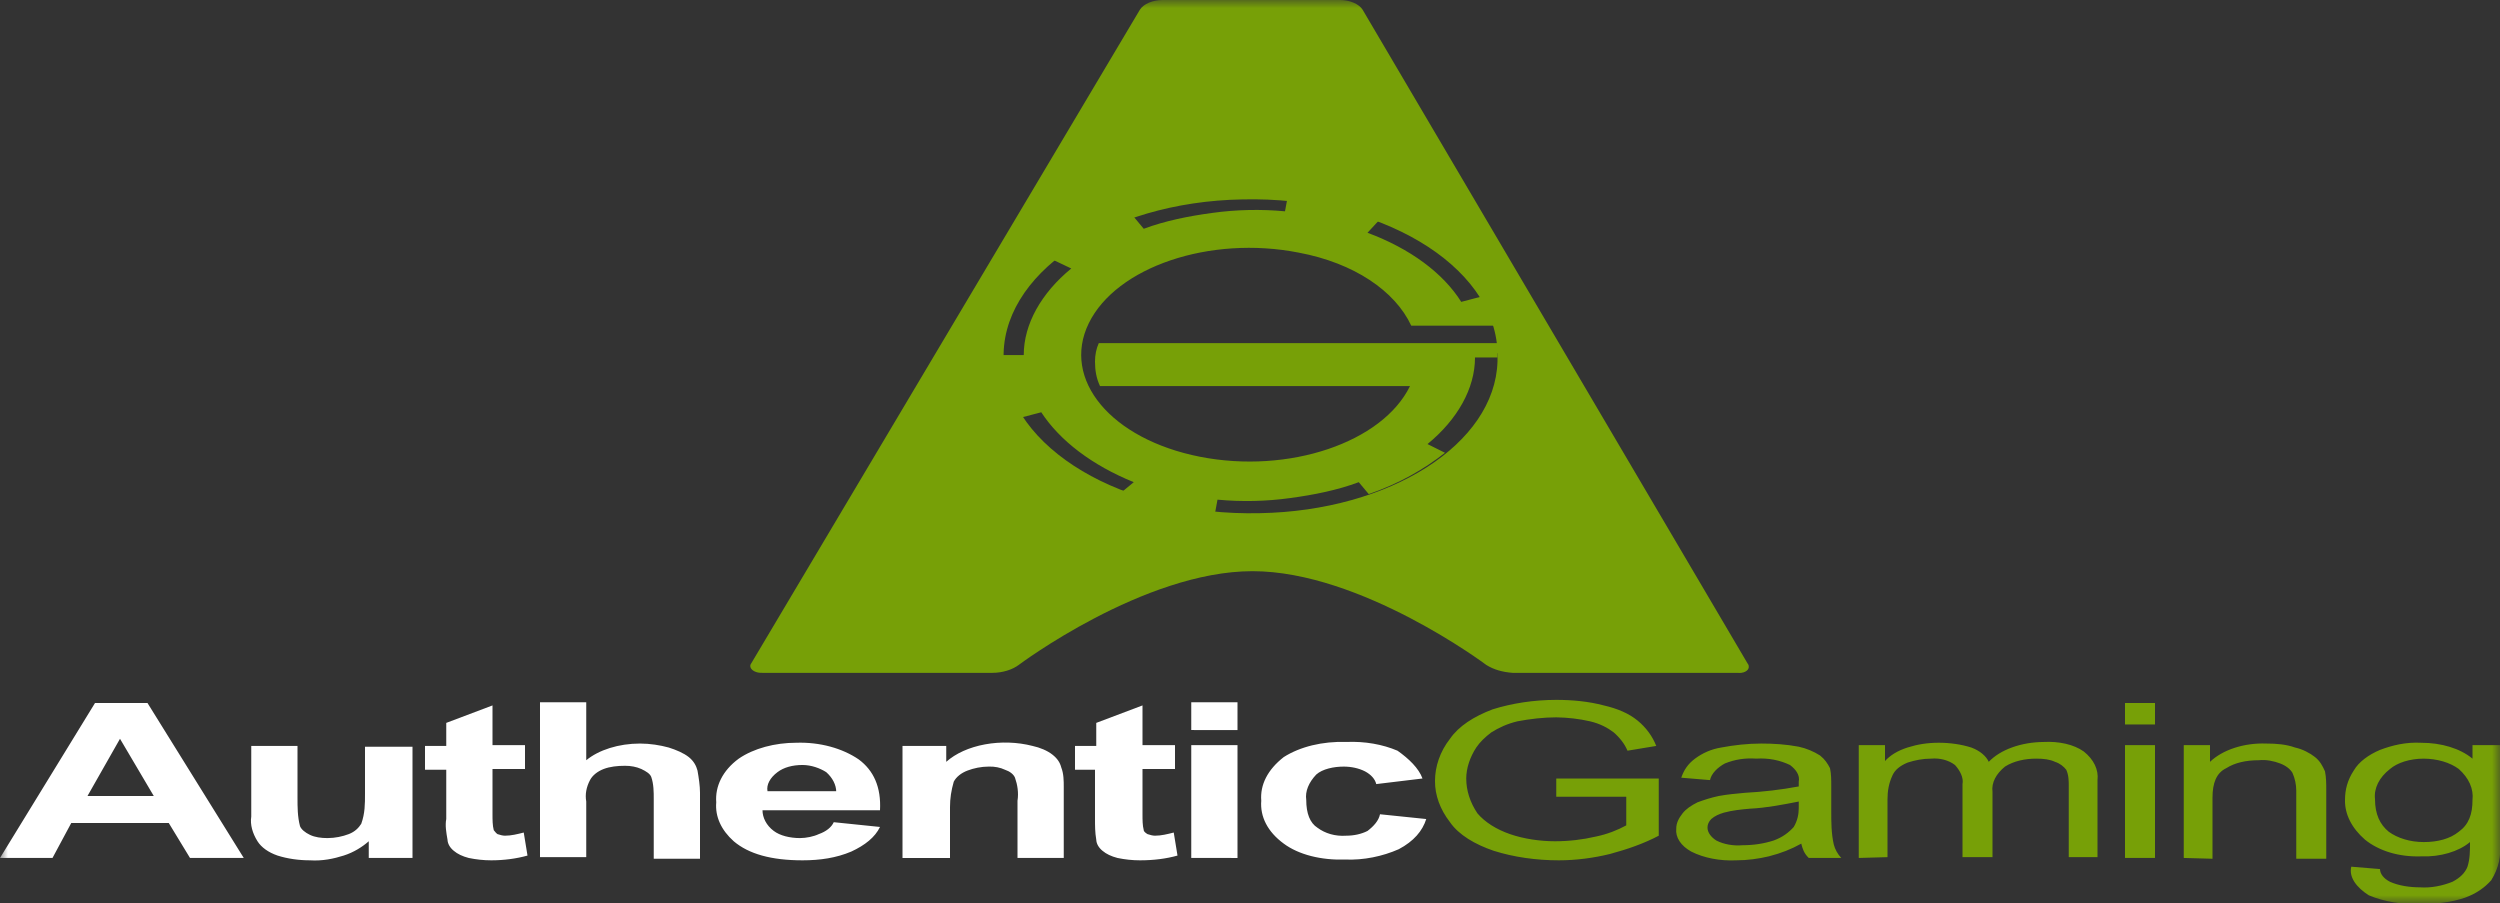 <svg width="155" height="56" viewBox="0 0 155 56" fill="none" xmlns="http://www.w3.org/2000/svg">
<rect x="0" y="0" width="155" height="56" fill="#333333" stroke="none"/>
<mask id="mask0_3_893" style="mask-type:luminance" maskUnits="userSpaceOnUse" x="0" y="0" width="155" height="56">
<path d="M0 0H155V56H0V0Z" fill="white"/>
</mask>
<g mask="url(#mask0_3_893)">
<path d="M92.922 21.276H68.123C67.968 21.622 67.89 22.015 67.89 22.408C67.89 22.951 67.968 23.443 68.2 23.936H87.42C85.715 27.434 79.903 29.402 74.4 28.319C68.897 27.235 65.797 23.542 67.502 20.046C69.207 16.548 75.02 14.579 80.522 15.663C83.933 16.302 86.49 18.026 87.498 20.193H92.767C92.602 19.566 92.316 18.954 91.915 18.37L90.597 18.716C89.469 16.922 87.425 15.415 84.785 14.431L85.56 13.593C83.809 12.914 81.859 12.462 79.825 12.264L79.67 13.101C78.175 12.961 76.651 12.995 75.175 13.199C73.703 13.396 72.23 13.692 70.912 14.185L70.215 13.347C68.278 13.988 66.573 14.923 65.177 16.056L66.418 16.646C64.558 18.174 63.472 20.094 63.472 22.015H62V22.114C62 23.395 62.388 24.724 63.24 25.906L64.558 25.561C65.723 27.339 67.724 28.851 70.293 29.895L69.517 30.536C71.3 31.226 73.315 31.668 75.33 31.816L75.485 30.979C76.98 31.119 78.504 31.086 79.98 30.881C81.453 30.684 82.925 30.388 84.243 29.895L84.862 30.634C86.722 29.994 88.272 29.108 89.59 28.073L88.505 27.532C90.365 26.005 91.45 24.085 91.45 22.164H92.845V21.917C93.078 21.719 93 21.523 92.922 21.276Z" fill="#77A007"/>
<path d="M84.475 0.59C84.36 0.417 84.166 0.269 83.918 0.164C83.67 0.059 83.379 0.002 83.08 0H72.075C71.776 0.002 71.485 0.059 71.237 0.164C70.989 0.269 70.795 0.417 70.68 0.59L46.578 41.126C46.422 41.323 46.578 41.569 46.888 41.668C47.042 41.716 47.12 41.716 47.275 41.716H61.535C62.155 41.716 62.775 41.519 63.163 41.224C63.163 41.224 70.912 35.413 77.655 35.413C84.397 35.413 92.147 41.224 92.147 41.224C92.612 41.519 93.155 41.668 93.775 41.716H107.725C107.808 41.727 107.893 41.726 107.975 41.714C108.058 41.702 108.134 41.678 108.201 41.646C108.267 41.613 108.321 41.571 108.36 41.524C108.398 41.477 108.419 41.425 108.423 41.372C108.423 41.274 108.423 41.224 108.345 41.126L84.475 0.59ZM78.12 31.817C69.595 32.014 62.542 27.778 62.233 22.41C61.922 17.041 68.588 12.51 77.035 12.363C85.483 12.165 92.612 16.401 92.845 21.769V22.41C92.69 27.532 86.18 31.669 78.12 31.817Z" fill="#77A007"/>
<path d="M15.113 53.193H11.78L10.463 51.026H4.418L3.255 53.193H0L5.89 43.587H9.145L15.113 53.193ZM9.533 49.35L7.44 45.804L5.425 49.35H9.533ZM22.863 53.193V52.158C22.475 52.502 21.933 52.847 21.312 53.044C20.692 53.241 19.995 53.39 19.22 53.34C18.523 53.34 17.825 53.242 17.205 53.044C16.639 52.849 16.201 52.535 15.965 52.158C15.655 51.666 15.5 51.123 15.578 50.631V46.248H18.445V49.449C18.445 50.041 18.445 50.631 18.6 51.221C18.677 51.419 18.91 51.616 19.22 51.763C19.53 51.912 19.918 51.961 20.305 51.961C20.77 51.961 21.235 51.863 21.622 51.715C22.01 51.567 22.242 51.32 22.398 51.074C22.63 50.434 22.63 49.843 22.63 49.203V46.297H25.575V53.193H22.863ZM32.55 46.2V47.676H30.535V50.484C30.535 50.828 30.535 51.173 30.613 51.47C30.69 51.567 30.767 51.665 30.845 51.715C31 51.763 31.155 51.813 31.31 51.813C31.698 51.813 32.085 51.716 32.472 51.617L32.705 53.045C32.008 53.241 31.233 53.34 30.457 53.34C29.992 53.34 29.527 53.291 29.062 53.194C28.675 53.094 28.365 52.947 28.133 52.749C27.891 52.551 27.756 52.31 27.745 52.06C27.668 51.617 27.59 51.173 27.668 50.78V47.725H26.35V46.248H27.668V44.819L30.535 43.736V46.199L32.55 46.2ZM36.347 43.589V47.135C37.123 46.494 38.362 46.1 39.68 46.1C40.3 46.1 40.92 46.199 41.462 46.347C41.928 46.494 42.392 46.692 42.703 46.938C43.013 47.185 43.167 47.479 43.245 47.775C43.322 48.218 43.4 48.711 43.4 49.154V53.242H40.532V49.548C40.532 49.105 40.532 48.613 40.377 48.169C40.3 47.972 40.068 47.824 39.758 47.676C39.464 47.545 39.111 47.476 38.75 47.479C38.285 47.479 37.82 47.528 37.432 47.676C37.045 47.824 36.735 48.071 36.58 48.367C36.347 48.81 36.27 49.253 36.347 49.696V53.144H33.48V43.539H36.347V43.589ZM51.693 50.976L54.56 51.271C54.25 51.912 53.63 52.404 52.778 52.798C51.847 53.193 50.84 53.34 49.755 53.34C47.818 53.34 46.422 52.947 45.492 52.159C44.718 51.469 44.33 50.631 44.407 49.745C44.33 48.759 44.795 47.775 45.803 47.036C46.733 46.396 48.05 46.05 49.367 46.05C50.84 46.001 52.235 46.396 53.242 47.085C54.172 47.775 54.638 48.809 54.56 50.238H47.275C47.275 50.681 47.508 51.173 47.972 51.517C48.36 51.813 48.98 51.961 49.6 51.961C49.987 51.961 50.453 51.863 50.763 51.715C50.988 51.636 51.186 51.531 51.346 51.404C51.506 51.277 51.623 51.131 51.693 50.976ZM51.847 49.105C51.847 48.661 51.615 48.218 51.227 47.874C50.84 47.627 50.297 47.429 49.755 47.429C49.135 47.429 48.593 47.578 48.205 47.873C47.74 48.218 47.508 48.661 47.585 49.055H51.847V49.105ZM65.953 53.193H63.085V49.646C63.163 49.154 63.085 48.661 62.93 48.218C62.887 48.114 62.809 48.016 62.702 47.931C62.596 47.846 62.462 47.776 62.31 47.725C62.022 47.587 61.665 47.517 61.303 47.528C60.837 47.528 60.373 47.627 59.985 47.775C59.597 47.922 59.288 48.168 59.133 48.464C58.977 49.006 58.9 49.499 58.9 50.041V53.194H55.955V46.248H58.667V47.233C59.249 46.712 60.094 46.331 61.066 46.152C62.038 45.972 63.078 46.006 64.015 46.247C64.48 46.347 64.945 46.543 65.255 46.79C65.565 47.036 65.72 47.282 65.797 47.578C65.953 47.972 65.953 48.415 65.953 48.809V53.193ZM72.85 46.2V47.676H70.835V50.484C70.835 50.828 70.835 51.173 70.912 51.47C70.912 51.567 71.067 51.665 71.145 51.715C71.3 51.763 71.455 51.813 71.61 51.813C71.998 51.813 72.385 51.716 72.772 51.617L73.005 53.045C72.308 53.241 71.532 53.34 70.68 53.34C70.215 53.34 69.75 53.291 69.285 53.194C68.897 53.094 68.588 52.947 68.355 52.749C68.114 52.551 67.978 52.31 67.968 52.06C67.89 51.617 67.89 51.173 67.89 50.78V47.725H66.65V46.248H67.968V44.819L70.835 43.736V46.199L72.85 46.2ZM73.858 45.262V43.54H76.725V45.264L73.858 45.262ZM73.858 53.193V46.2H76.725V53.194L73.858 53.193ZM88.195 48.267L85.328 48.613C85.255 48.305 85.007 48.025 84.63 47.824C84.243 47.628 83.778 47.529 83.312 47.529C82.692 47.529 81.995 47.675 81.608 48.021C81.142 48.514 80.91 49.056 80.987 49.597C80.987 50.435 81.22 51.026 81.685 51.321C82.15 51.666 82.77 51.863 83.468 51.813C83.933 51.813 84.397 51.716 84.785 51.519C85.172 51.223 85.483 50.878 85.56 50.484L88.427 50.78C88.195 51.519 87.653 52.158 86.722 52.651C85.715 53.094 84.552 53.34 83.39 53.291C81.918 53.34 80.522 52.995 79.593 52.305C78.585 51.567 78.12 50.631 78.198 49.646C78.12 48.661 78.585 47.725 79.593 46.938C80.6 46.297 81.995 45.951 83.468 46.001C84.63 45.953 85.715 46.15 86.645 46.543C87.343 47.036 87.963 47.627 88.195 48.267Z" fill="white"/>
<path d="M96.488 49.399V48.267H102.843V51.813C101.913 52.305 100.905 52.651 99.82 52.946C98.812 53.193 97.728 53.34 96.642 53.34C95.248 53.34 93.853 53.143 92.613 52.75C91.45 52.355 90.443 51.764 89.9 50.976C89.282 50.178 88.964 49.302 88.97 48.415C88.97 47.528 89.28 46.592 89.9 45.804C90.443 45.017 91.373 44.425 92.535 43.982C93.762 43.596 95.115 43.394 96.488 43.392C97.495 43.392 98.503 43.489 99.433 43.736C100.285 43.933 100.983 44.228 101.525 44.671C102.068 45.115 102.455 45.657 102.688 46.248L100.905 46.543C100.733 46.136 100.444 45.753 100.053 45.411C99.665 45.115 99.2 44.868 98.58 44.721C97.908 44.568 97.202 44.485 96.488 44.475C95.713 44.475 94.86 44.572 94.085 44.721C93.465 44.868 92.923 45.115 92.458 45.41C92.07 45.706 91.76 46.002 91.528 46.346C91.14 46.938 90.907 47.627 90.907 48.267C90.907 49.006 91.14 49.745 91.605 50.434C92.07 50.976 92.768 51.42 93.62 51.715C94.473 52.011 95.48 52.158 96.41 52.158C97.263 52.158 98.115 52.061 98.968 51.862C99.665 51.715 100.285 51.469 100.828 51.173V49.399H96.488ZM111.678 52.305C111.058 52.65 110.438 52.897 109.663 53.094C109.043 53.242 108.345 53.34 107.648 53.34C106.64 53.389 105.633 53.193 104.858 52.798C104.539 52.621 104.289 52.4 104.127 52.153C103.966 51.905 103.898 51.637 103.928 51.37C103.928 51.025 104.083 50.73 104.315 50.433C104.548 50.138 104.858 49.941 105.245 49.744C105.633 49.598 106.098 49.449 106.563 49.351C107.105 49.252 107.648 49.203 108.19 49.154C109.319 49.094 110.436 48.962 111.523 48.759V48.465C111.6 48.07 111.368 47.725 110.98 47.43C110.36 47.134 109.663 46.987 108.888 47.035C108.19 46.987 107.57 47.084 106.95 47.331C106.485 47.577 106.098 47.971 106.02 48.366L104.238 48.217C104.393 47.774 104.625 47.381 105.09 47.036C105.555 46.691 106.098 46.445 106.718 46.346C107.493 46.199 108.345 46.1 109.198 46.1C109.973 46.1 110.748 46.149 111.523 46.296C111.988 46.395 112.453 46.592 112.84 46.838C113.15 47.085 113.305 47.331 113.46 47.627C113.538 47.971 113.538 48.366 113.538 48.71V50.286C113.538 50.976 113.538 51.665 113.693 52.355C113.77 52.65 113.925 52.946 114.158 53.193H112.143C111.833 52.897 111.755 52.601 111.678 52.305ZM111.523 49.695C110.515 49.892 109.508 50.09 108.5 50.138C107.958 50.187 107.415 50.237 106.873 50.386C106.563 50.483 106.33 50.581 106.098 50.779C105.94 50.942 105.859 51.13 105.865 51.321C105.865 51.616 106.098 51.912 106.408 52.109C106.873 52.355 107.493 52.454 108.035 52.404C108.733 52.404 109.353 52.307 109.973 52.109C110.515 51.912 110.903 51.616 111.213 51.272C111.445 50.877 111.523 50.483 111.523 50.09V49.695ZM115.243 53.193V46.199H116.87V47.184C117.18 46.839 117.645 46.543 118.265 46.346C118.885 46.149 119.505 46.05 120.203 46.05C120.9 46.05 121.598 46.149 122.218 46.346C122.76 46.543 123.148 46.888 123.303 47.233C123.656 46.861 124.155 46.553 124.752 46.338C125.349 46.122 126.024 46.007 126.713 46.002C127.643 45.953 128.573 46.149 129.193 46.592C129.813 47.085 130.123 47.724 130.045 48.366V53.143H128.263V48.76C128.263 48.415 128.263 48.07 128.108 47.725C127.953 47.528 127.72 47.331 127.41 47.233C127.1 47.085 126.713 47.035 126.248 47.035C125.55 47.035 124.853 47.184 124.31 47.528C123.768 47.971 123.458 48.514 123.535 49.105V53.143H121.675V48.612C121.753 48.217 121.52 47.774 121.21 47.431C120.823 47.134 120.28 46.987 119.738 47.035C119.195 47.035 118.73 47.134 118.265 47.282C117.8 47.48 117.49 47.725 117.335 48.07C117.103 48.563 117.025 49.056 117.025 49.548V53.143L115.243 53.193ZM131.75 44.918V43.588H133.61V44.918H131.75ZM131.75 53.192V46.198H133.61V53.192H131.75ZM135.393 53.193V46.199H137.02V47.234C137.795 46.493 139.113 46.05 140.508 46.1C141.128 46.1 141.748 46.149 142.29 46.346C142.755 46.445 143.22 46.691 143.53 46.938C143.84 47.184 143.995 47.48 144.15 47.824C144.228 48.219 144.228 48.612 144.228 48.956V53.242H142.368V49.005C142.368 48.662 142.29 48.267 142.135 47.922C141.992 47.675 141.718 47.466 141.36 47.331C140.973 47.184 140.508 47.085 140.043 47.134C139.268 47.134 138.57 47.282 138.028 47.627C137.408 47.923 137.175 48.563 137.175 49.449V53.242L135.393 53.193ZM145.778 53.735L147.56 53.882C147.56 54.178 147.793 54.474 148.18 54.671C148.723 54.917 149.42 55.015 150.04 55.015C150.738 55.064 151.435 54.917 152.055 54.669C152.52 54.424 152.83 54.129 152.985 53.735C153.14 53.242 153.14 52.748 153.14 52.208C152.443 52.798 151.28 53.143 150.118 53.094C148.723 53.143 147.483 52.75 146.63 52.059C145.806 51.344 145.371 50.48 145.39 49.597C145.39 48.956 145.545 48.366 145.933 47.774C146.243 47.233 146.863 46.789 147.56 46.495C148.335 46.199 149.188 46.002 150.118 46.052C151.358 46.052 152.52 46.396 153.295 47.036V46.199H155V52.257C155.078 53.044 154.923 53.833 154.458 54.572C154.07 55.015 153.528 55.408 152.83 55.656C151.978 55.95 151.048 56.049 150.04 56.049C148.955 56.097 147.793 55.901 146.863 55.507C146.088 55.015 145.623 54.375 145.778 53.735ZM147.25 49.548C147.25 50.484 147.56 51.124 148.103 51.568C148.645 51.961 149.42 52.208 150.273 52.208C151.125 52.208 151.9 52.011 152.443 51.568C153.063 51.124 153.295 50.484 153.295 49.597C153.373 48.914 153.072 48.235 152.443 47.677C152.176 47.478 151.844 47.318 151.469 47.207C151.095 47.097 150.686 47.039 150.273 47.036C149.42 47.036 148.645 47.282 148.18 47.677C147.506 48.205 147.174 48.873 147.25 49.548Z" fill="#77A007"/>
</g>
</svg>
